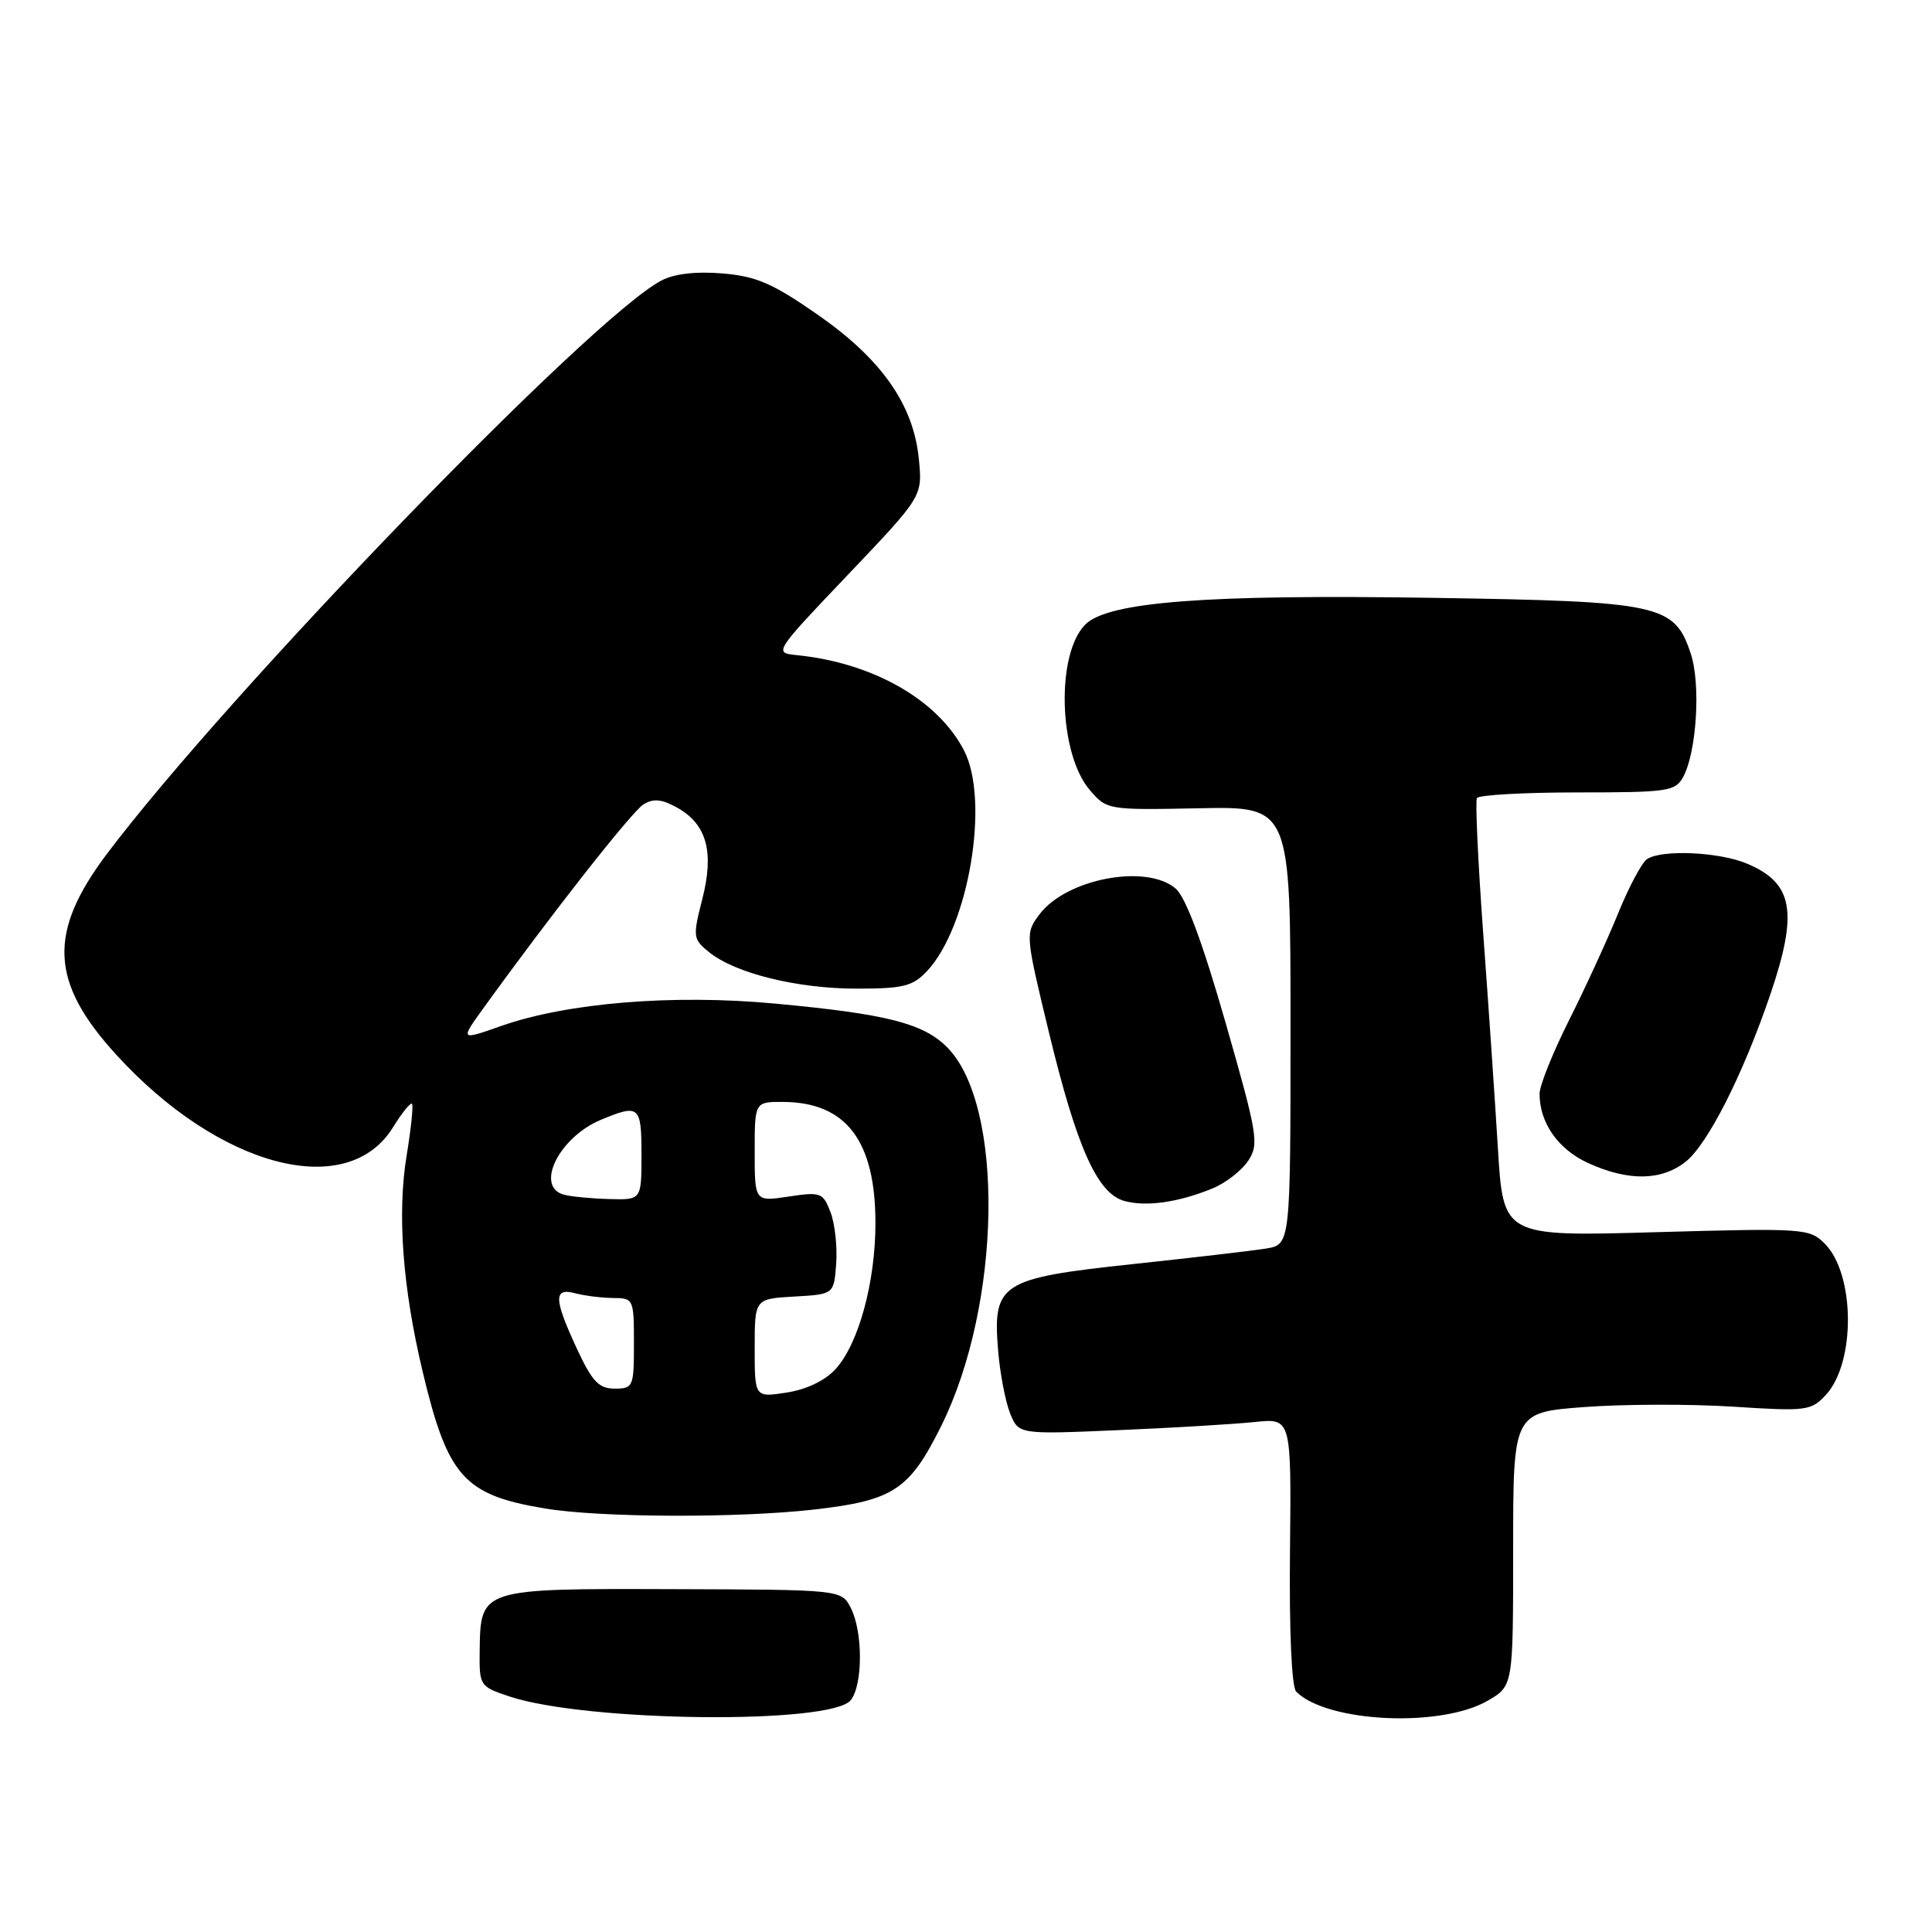 <?xml version="1.0" encoding="UTF-8" standalone="no"?>
<!DOCTYPE svg PUBLIC "-//W3C//DTD SVG 1.1//EN" "http://www.w3.org/Graphics/SVG/1.1/DTD/svg11.dtd" >
<svg xmlns="http://www.w3.org/2000/svg" xmlns:xlink="http://www.w3.org/1999/xlink" version="1.1" viewBox="0 0 256 256">
 <g >
 <path fill="currentColor"
d=" M 112.75 225.26 C 114.35 223.16 114.34 216.22 112.74 213.07 C 111.50 210.64 111.50 210.64 89.18 210.57 C 63.58 210.49 63.67 210.46 63.56 218.77 C 63.50 223.37 63.58 223.48 67.50 224.79 C 77.76 228.19 110.27 228.53 112.75 225.26 Z  M 197.17 225.33 C 200.50 223.38 200.50 223.38 200.50 205.26 C 200.50 187.15 200.50 187.15 209.95 186.44 C 215.15 186.05 224.01 186.03 229.64 186.39 C 239.33 187.02 239.98 186.94 241.92 184.85 C 245.90 180.58 245.82 168.82 241.78 164.78 C 239.77 162.77 239.01 162.72 219.44 163.27 C 199.19 163.85 199.19 163.85 198.48 152.17 C 198.09 145.75 197.21 132.85 196.52 123.50 C 195.84 114.15 195.47 106.16 195.70 105.75 C 195.93 105.34 201.93 105.00 209.02 105.00 C 221.08 105.00 222.00 104.86 223.05 102.91 C 224.82 99.59 225.37 90.65 224.04 86.63 C 221.88 80.08 220.07 79.69 190.00 79.22 C 159.85 78.74 146.81 79.74 143.81 82.75 C 139.90 86.66 140.26 99.87 144.41 104.69 C 146.67 107.32 146.80 107.34 158.85 107.10 C 171.00 106.85 171.00 106.85 171.00 135.88 C 171.00 164.91 171.00 164.91 167.75 165.44 C 165.96 165.73 157.97 166.66 150.00 167.51 C 132.54 169.38 131.51 170.05 132.26 178.99 C 132.51 182.02 133.23 185.75 133.85 187.29 C 134.98 190.07 134.98 190.07 148.24 189.50 C 155.53 189.19 163.66 188.70 166.30 188.42 C 171.11 187.92 171.11 187.92 170.93 205.53 C 170.82 216.19 171.15 223.55 171.75 224.15 C 175.86 228.26 190.96 228.96 197.17 225.33 Z  M 107.99 200.01 C 118.39 198.81 120.51 197.41 124.71 188.96 C 132.73 172.81 133.13 146.41 125.48 138.75 C 122.31 135.58 117.44 134.35 102.69 132.98 C 89.20 131.72 75.17 132.87 66.43 135.94 C 60.98 137.86 60.98 137.86 63.99 133.68 C 72.99 121.20 83.72 107.54 85.26 106.59 C 86.58 105.77 87.69 105.88 89.75 107.03 C 93.66 109.23 94.66 112.90 93.05 119.17 C 91.78 124.14 91.82 124.44 93.96 126.17 C 97.42 128.97 105.64 131.00 113.51 131.00 C 119.70 131.00 120.94 130.69 122.84 128.67 C 128.38 122.77 131.18 106.01 127.72 99.40 C 124.21 92.68 115.60 87.80 105.50 86.80 C 102.53 86.50 102.60 86.40 112.37 76.14 C 122.23 65.78 122.23 65.78 121.76 60.89 C 121.07 53.64 116.83 47.59 108.31 41.67 C 102.36 37.53 100.19 36.60 95.71 36.23 C 92.22 35.94 89.36 36.27 87.64 37.17 C 78.35 42.04 30.36 91.67 14.17 113.14 C 6.32 123.56 6.62 130.13 15.39 139.74 C 29.05 154.72 46.02 159.18 52.07 149.38 C 53.26 147.46 54.39 146.06 54.59 146.26 C 54.79 146.45 54.47 149.52 53.89 153.06 C 52.61 160.78 53.34 170.61 56.02 181.82 C 59.33 195.69 61.49 198.10 72.20 199.88 C 79.57 201.11 97.85 201.17 107.99 200.01 Z  M 160.67 157.47 C 162.42 156.75 164.54 155.10 165.40 153.80 C 166.85 151.58 166.65 150.37 162.38 135.46 C 159.35 124.89 157.13 118.91 155.79 117.75 C 151.94 114.41 141.26 116.43 137.72 121.18 C 135.84 123.69 135.86 123.84 138.99 136.80 C 142.68 152.07 145.41 158.17 149.00 159.14 C 151.90 159.93 156.17 159.32 160.67 157.47 Z  M 223.34 153.95 C 226.28 151.64 230.97 142.37 234.58 131.76 C 238.30 120.82 237.61 116.99 231.45 114.42 C 227.79 112.89 220.27 112.54 218.26 113.82 C 217.58 114.25 215.85 117.48 214.42 121.00 C 212.99 124.52 210.06 130.90 207.91 135.18 C 205.76 139.46 204.00 143.84 204.00 144.93 C 204.00 148.80 206.47 152.31 210.48 154.13 C 215.77 156.53 220.13 156.47 223.34 153.95 Z  M 100.00 178.64 C 100.00 172.10 100.00 172.10 105.25 171.80 C 110.50 171.50 110.50 171.50 110.80 167.44 C 110.96 165.21 110.63 162.14 110.05 160.63 C 109.06 158.03 108.76 157.91 104.50 158.55 C 100.00 159.23 100.00 159.23 100.00 152.61 C 100.00 146.00 100.00 146.00 103.75 146.01 C 112.11 146.05 116.00 151.14 116.00 162.07 C 116.00 169.89 113.78 178.04 110.72 181.41 C 109.35 182.92 106.88 184.11 104.25 184.52 C 100.00 185.18 100.00 185.18 100.00 178.64 Z  M 76.46 178.75 C 73.36 172.08 73.32 170.58 76.25 171.37 C 77.49 171.70 79.74 171.98 81.25 171.99 C 83.94 172.00 84.00 172.12 84.00 178.00 C 84.00 183.76 83.90 184.00 81.45 184.00 C 79.36 184.00 78.47 183.07 76.46 178.75 Z  M 74.75 158.31 C 70.83 157.29 74.04 150.72 79.60 148.39 C 84.71 146.26 85.00 146.50 85.00 153.00 C 85.00 159.00 85.00 159.00 80.75 158.88 C 78.41 158.82 75.71 158.56 74.75 158.31 Z "/>
</g>
</svg>